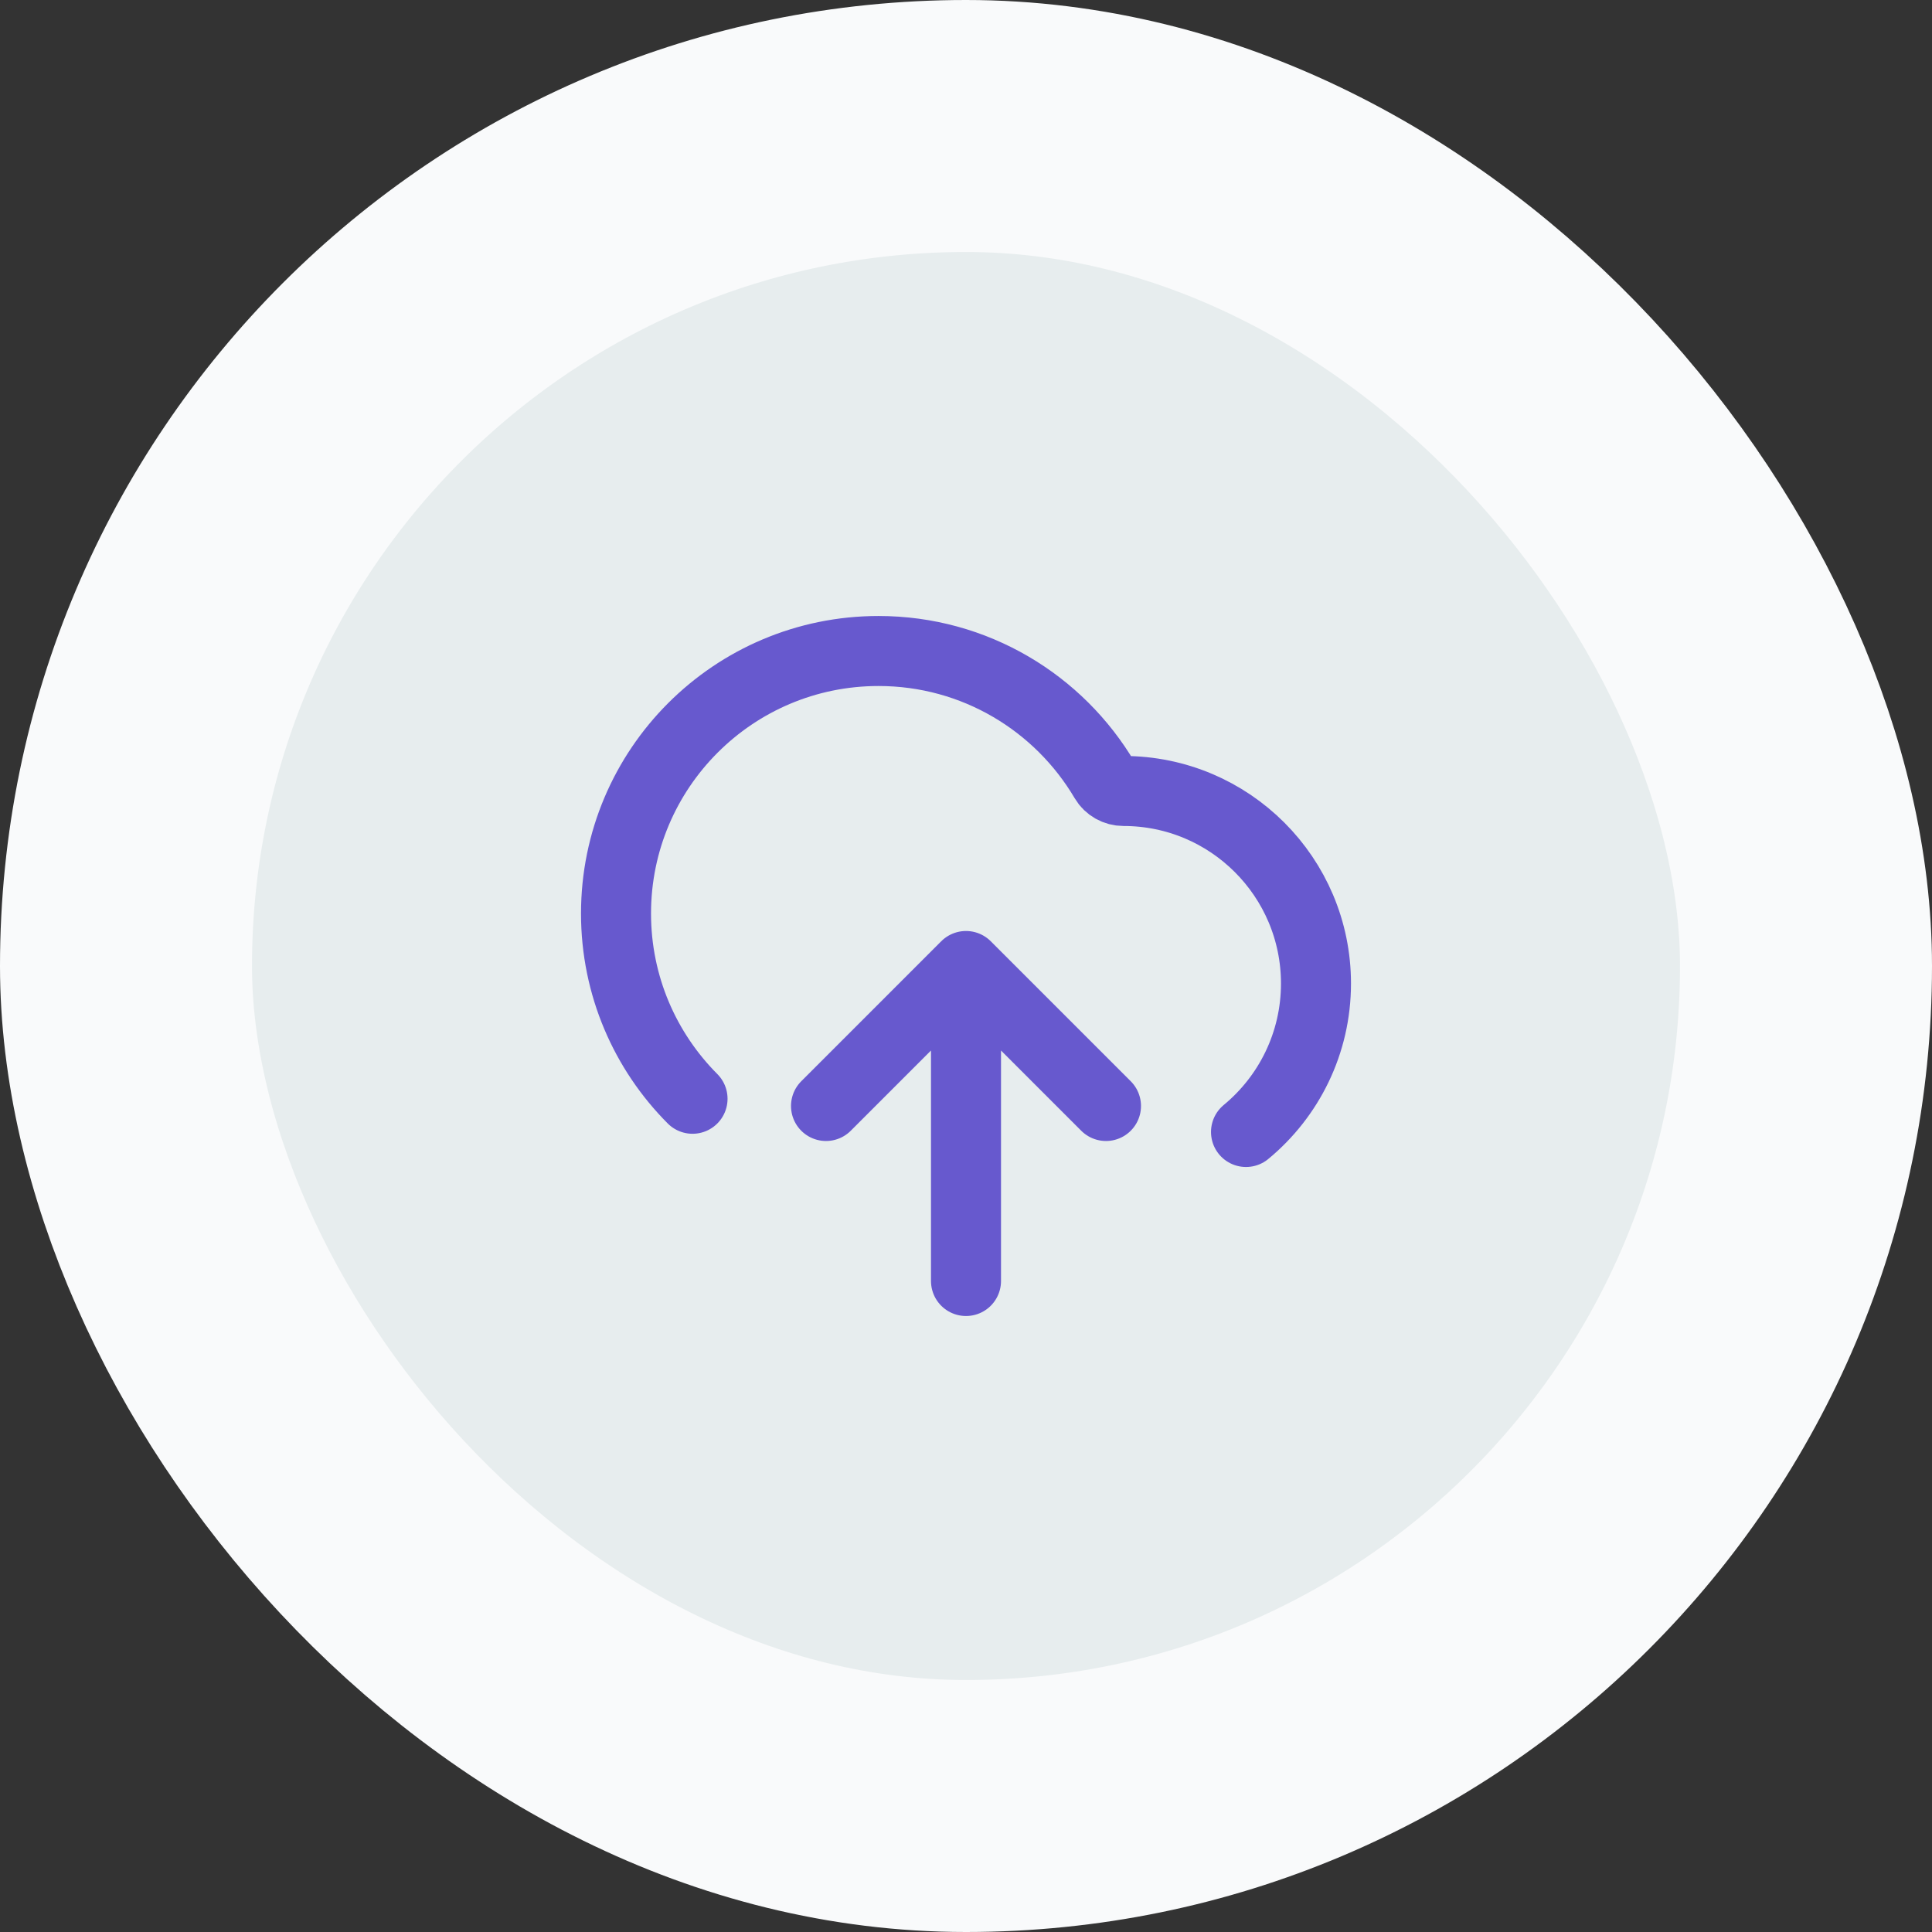 <svg width="46" height="46" viewBox="0 0 46 46" fill="none" xmlns="http://www.w3.org/2000/svg">
<rect x="0" y="0" width="46" height="46" fill="#333333" stroke="none"/>
<rect x="3" y="3" width="40" height="40" rx="20" fill="#E7EDEE"/>
<rect x="3" y="3" width="40" height="40" rx="20" stroke="#F9FAFB" stroke-width="6"/>
<path d="M19.667 26.333L23 23M23 23L26.333 26.333M23 23V30.5M29.667 26.952C30.684 26.112 31.333 24.84 31.333 23.417C31.333 20.885 29.281 18.833 26.75 18.833C26.568 18.833 26.398 18.738 26.305 18.581C25.218 16.737 23.212 15.5 20.917 15.5C17.465 15.5 14.667 18.298 14.667 21.75C14.667 23.472 15.363 25.031 16.489 26.161" stroke="#6759CE" stroke-width="1.667" stroke-linecap="round" stroke-linejoin="round"/>
</svg>
